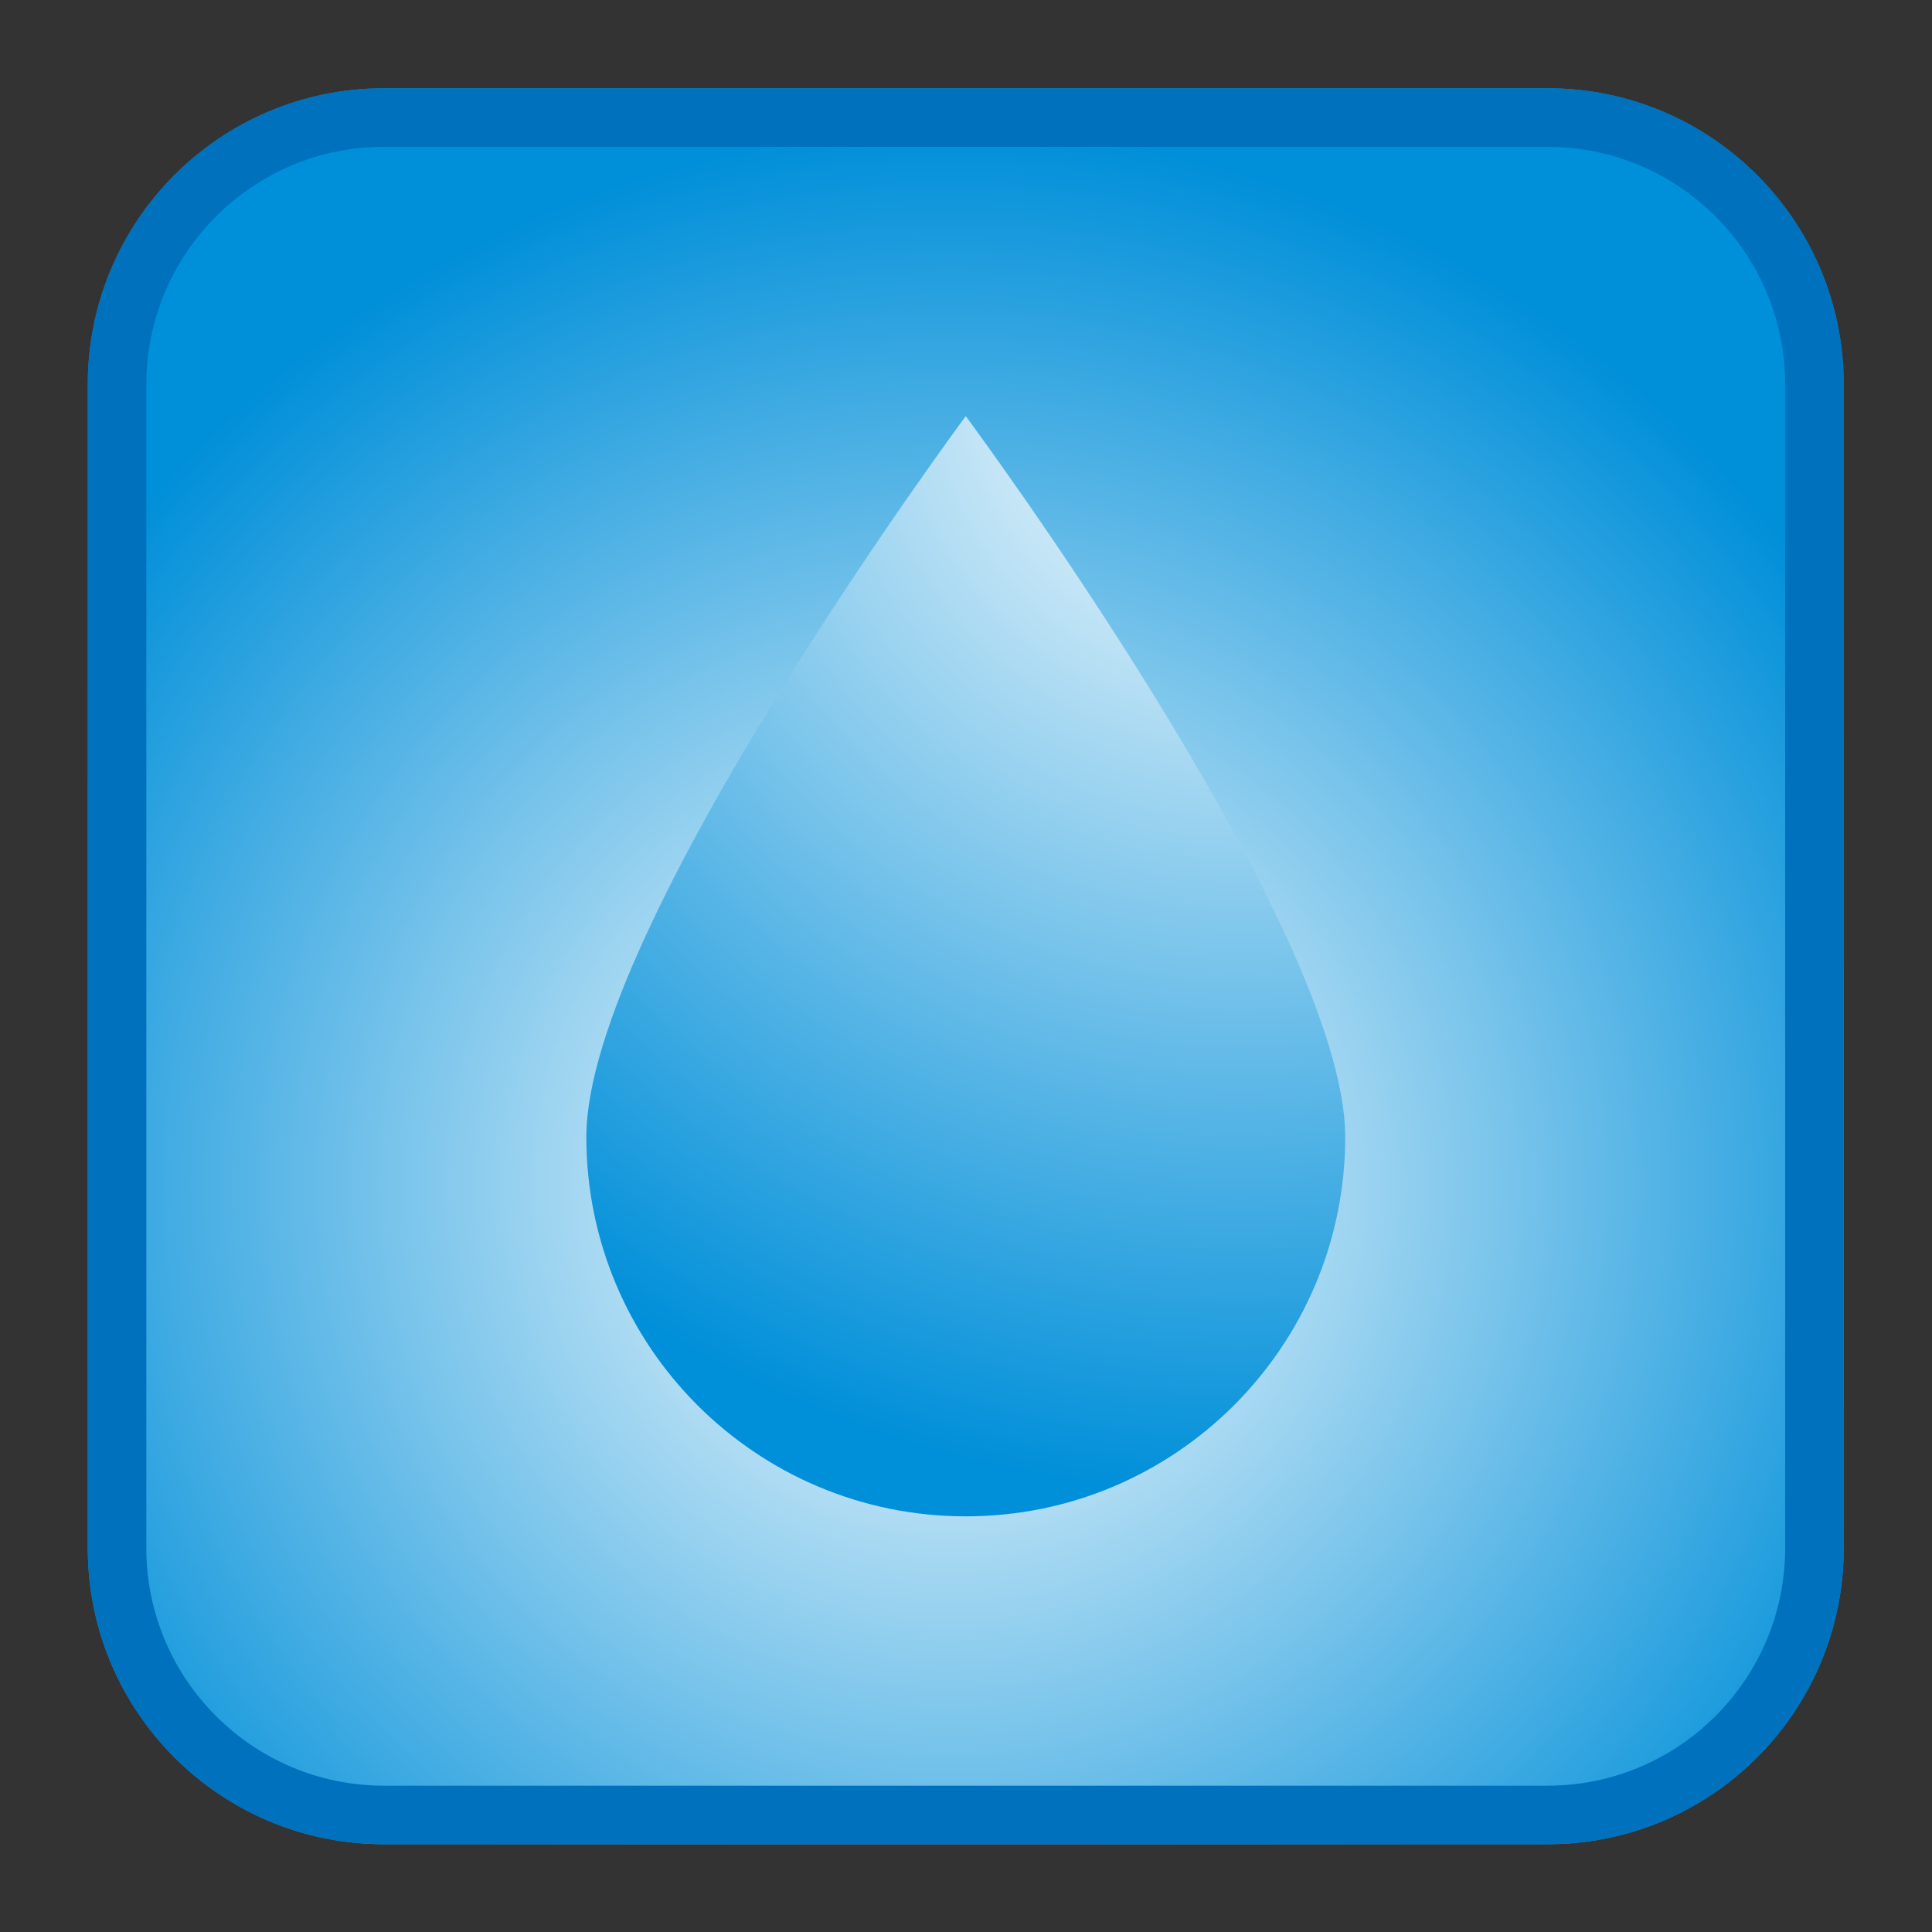 <?xml version="1.0" encoding="UTF-8" standalone="no"?>
<!-- Created with Inkscape (http://www.inkscape.org/) -->

<svg
   xmlns:dc="http://purl.org/dc/elements/1.1/"
   xmlns:cc="http://creativecommons.org/ns#"
   xmlns:rdf="http://www.w3.org/1999/02/22-rdf-syntax-ns#"
   xmlns:svg="http://www.w3.org/2000/svg"
   xmlns="http://www.w3.org/2000/svg"
   xmlns:sodipodi="http://sodipodi.sourceforge.net/DTD/sodipodi-0.dtd"
   xmlns:inkscape="http://www.inkscape.org/namespaces/inkscape"
   version="1.1"
   id="svg3939"
   xml:space="preserve"
   width="88"
   height="88"
   viewBox="0 0 88 88"
   sodipodi:docname="LiftStation_Logo.ai.svg"
   inkscape:version="0.92.5 (2060ec1f9f, 2020-04-08)"><rect x="0" y="0" width="88" height="88" fill="#333333" stroke="none"/><defs
     id="defs3943"><clipPath
       clipPathUnits="userSpaceOnUse"
       id="clipPath3955"><path
         d="M 13.116,63 C 7.529,63 3,58.471 3,52.884 v 0 -39.768 C 3,7.529 7.529,3 13.116,3 V 3 H 52.884 C 58.471,3 63,7.529 63,13.116 v 0 39.768 C 63,58.471 58.471,63 52.884,63 v 0 z"
         id="path3953"
         inkscape:connector-curvature="0" /></clipPath><radialGradient
       fx="0"
       fy="0"
       cx="0"
       cy="0"
       r="1"
       gradientUnits="userSpaceOnUse"
       gradientTransform="matrix(-36.379,0,0,36.379,32.449,25.468)"
       spreadMethod="pad"
       id="radialGradient3965"><stop
         style="stop-opacity:1;stop-color:#ffffff"
         offset="0"
         id="stop3961" /><stop
         style="stop-opacity:1;stop-color:#008fd9"
         offset="1"
         id="stop3963" /></radialGradient><clipPath
       clipPathUnits="userSpaceOnUse"
       id="clipPath3975"><path
         d="M 0,66 H 66 V 0 H 0 Z"
         id="path3973"
         inkscape:connector-curvature="0" /></clipPath><clipPath
       clipPathUnits="userSpaceOnUse"
       id="clipPath3987"><path
         d="m 20.035,27.168 c 0,-7.16 5.804,-12.965 12.965,-12.965 v 0 c 7.161,0 12.966,5.805 12.966,12.965 v 0 C 45.966,34.329 33,51.797 33,51.797 v 0 c 0,0 -12.965,-17.468 -12.965,-24.629"
         id="path3985"
         inkscape:connector-curvature="0" /></clipPath><radialGradient
       fx="0"
       fy="0"
       cx="0"
       cy="0"
       r="1"
       gradientUnits="userSpaceOnUse"
       gradientTransform="matrix(-11.555,-36.485,-36.485,11.555,42.186,53.287)"
       spreadMethod="pad"
       id="radialGradient3997"><stop
         style="stop-opacity:1;stop-color:#ffffff"
         offset="0"
         id="stop3993" /><stop
         style="stop-opacity:1;stop-color:#008fd9"
         offset="1"
         id="stop3995" /></radialGradient></defs><sodipodi:namedview
     pagecolor="#ffffff"
     bordercolor="#666666"
     borderopacity="1"
     objecttolerance="10"
     gridtolerance="10"
     guidetolerance="10"
     inkscape:pageopacity="0"
     inkscape:pageshadow="2"
     inkscape:window-width="1920"
     inkscape:window-height="1043"
     id="namedview3941"
     showgrid="false"
     inkscape:zoom="2.6818182"
     inkscape:cx="44"
     inkscape:cy="44"
     inkscape:window-x="0"
     inkscape:window-y="0"
     inkscape:window-maximized="1"
     inkscape:current-layer="g3947" /><g
     id="g3947"
     inkscape:groupmode="layer"
     inkscape:label="LiftStation_Logo"
     transform="matrix(1.333,0,0,-1.333,0,88)"><g
       id="g3949"><g
         id="g3951"
         clip-path="url(#clipPath3955)"><g
           id="g3957"><g
             id="g3959"><path
               d="M 13.116,63 C 7.529,63 3,58.471 3,52.884 v 0 -39.768 C 3,7.529 7.529,3 13.116,3 V 3 H 52.884 C 58.471,3 63,7.529 63,13.116 v 0 39.768 C 63,58.471 58.471,63 52.884,63 v 0 z"
               style="fill:url(#radialGradient3965);stroke:none"
               id="path3967"
               inkscape:connector-curvature="0" /></g></g></g></g><g
       id="g3969"><g
         id="g3971"
         clip-path="url(#clipPath3975)"><g
           id="g3977"
           transform="translate(52.884,63)"><path
             d="m 0,0 h -39.769 c -5.586,0 -10.115,-4.529 -10.115,-10.116 v -39.768 c 0,-5.587 4.529,-10.116 10.115,-10.116 H 0 c 5.587,0 10.116,4.529 10.116,10.116 v 39.768 C 10.116,-4.529 5.587,0 0,0 m 0,-2 c 4.475,0 8.116,-3.641 8.116,-8.116 V -49.884 C 8.116,-54.359 4.475,-58 0,-58 h -39.769 c -4.475,0 -8.115,3.641 -8.115,8.116 v 39.768 c 0,4.475 3.64,8.116 8.115,8.116 H 0"
             style="fill:#0071bc;fill-opacity:1;fill-rule:nonzero;stroke:none"
             id="path3979"
             inkscape:connector-curvature="0" /></g></g></g><g
       id="g3981"><g
         id="g3983"
         clip-path="url(#clipPath3987)"><g
           id="g3989"><g
             id="g3991"><path
               d="m 20.035,27.168 c 0,-7.16 5.804,-12.965 12.965,-12.965 v 0 c 7.161,0 12.966,5.805 12.966,12.965 v 0 C 45.966,34.329 33,51.797 33,51.797 v 0 c 0,0 -12.965,-17.468 -12.965,-24.629"
               style="fill:url(#radialGradient3997);stroke:none"
               id="path3999"
               inkscape:connector-curvature="0" /></g></g></g></g></g></svg>